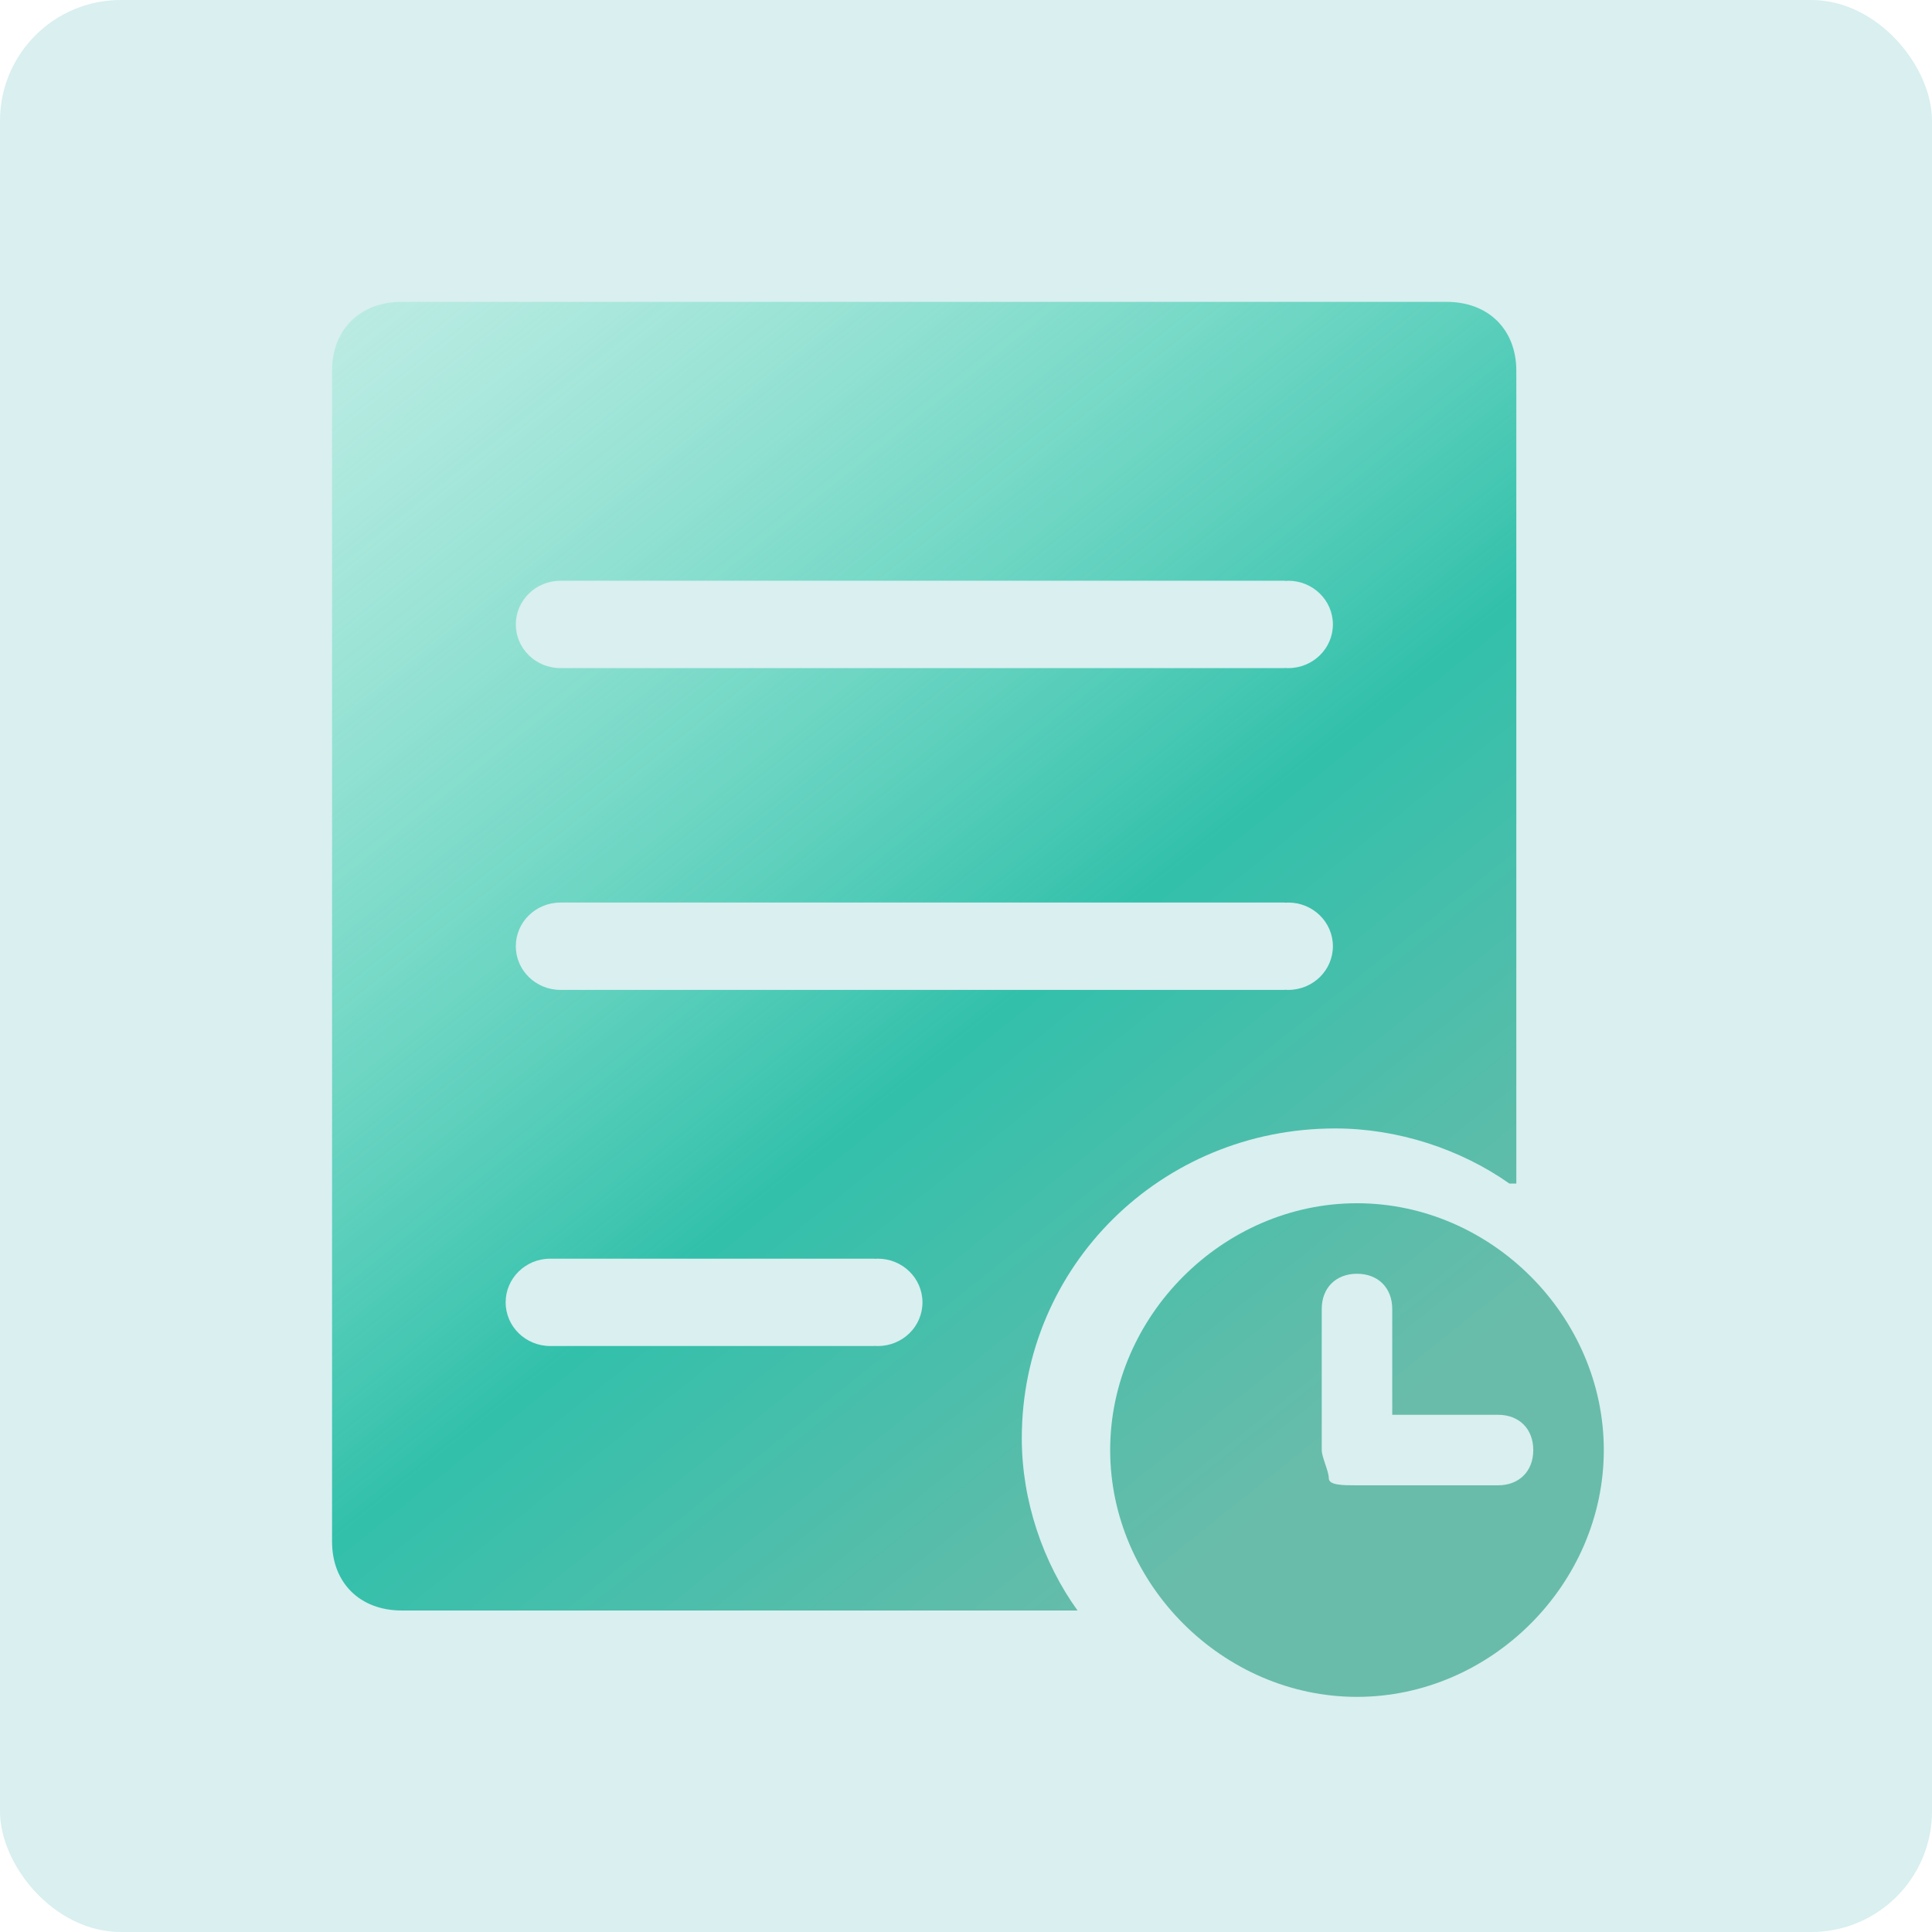 <svg width="64" height="64" viewBox="0 0 64 64" fill="none" xmlns="http://www.w3.org/2000/svg">
<rect width="64" height="64" rx="4" fill="#44B2B6" fill-opacity="0.2"/>
<path d="M44.231 37.381C46.307 37.381 48.383 38.066 50.002 39.208H50.23V12.284C50.23 10.914 49.306 10 47.921 10H13.309C11.924 10 11 10.914 11 12.284V51.066C11 52.436 11.924 53.35 13.309 53.35H35.695C34.543 51.751 33.848 49.7 33.848 47.644C33.848 41.944 38.461 37.381 44.231 37.381ZM18.566 19.238H42.545C42.555 19.238 42.566 19.238 42.576 19.244C42.607 19.244 42.644 19.238 42.675 19.238C43.489 19.238 44.154 19.883 44.154 20.685C44.154 21.482 43.495 22.132 42.675 22.132C42.644 22.132 42.607 22.132 42.576 22.127C42.566 22.127 42.555 22.132 42.545 22.132H18.566C17.751 22.132 17.087 21.487 17.087 20.685C17.087 19.883 17.751 19.238 18.566 19.238ZM18.566 29.898H42.545C42.555 29.898 42.566 29.898 42.576 29.903C42.607 29.903 42.644 29.898 42.675 29.898C43.489 29.898 44.154 30.543 44.154 31.345C44.154 32.142 43.495 32.792 42.675 32.792C42.644 32.792 42.607 32.792 42.576 32.787C42.566 32.787 42.555 32.792 42.545 32.792H18.566C17.751 32.792 17.087 32.147 17.087 31.345C17.087 30.543 17.751 29.898 18.566 29.898ZM29.079 44.589C29.048 44.589 29.012 44.589 28.98 44.584C28.97 44.584 28.96 44.589 28.949 44.589H18.229C17.414 44.589 16.75 43.944 16.75 43.142C16.75 42.345 17.409 41.695 18.229 41.695H28.949C28.96 41.695 28.97 41.695 28.98 41.7C29.012 41.7 29.048 41.695 29.079 41.695C29.894 41.695 30.558 42.34 30.558 43.142C30.558 43.944 29.899 44.589 29.079 44.589Z" fill="url(#paint0_linear_22_375)"/>
<path d="M44.952 39.859C40.514 39.859 36.776 43.597 36.776 48.035C36.776 52.473 40.514 56.211 44.952 56.211C49.39 56.211 53.128 52.473 53.128 48.035C53.128 43.597 49.39 39.859 44.952 39.859ZM49.624 49.203H44.952C44.485 49.203 44.018 49.203 44.018 48.969C44.018 48.736 43.784 48.269 43.784 48.035V43.363C43.784 42.663 44.251 42.195 44.952 42.195C45.653 42.195 46.12 42.663 46.12 43.363V46.867H49.624C50.325 46.867 50.792 47.334 50.792 48.035C50.792 48.736 50.325 49.203 49.624 49.203Z" fill="url(#paint1_linear_22_375)"/>
<defs>
<linearGradient id="paint0_linear_22_375" x1="6.491" y1="6.046" x2="44.346" y2="53.453" gradientUnits="userSpaceOnUse">
<stop offset="0.026" stop-color="#6CE5C1" stop-opacity="0.14"/>
<stop offset="0.627" stop-color="#32C0AB"/>
<stop offset="0.932" stop-color="#69BCAA"/>
</linearGradient>
<linearGradient id="paint1_linear_22_375" x1="6.491" y1="6.046" x2="44.346" y2="53.453" gradientUnits="userSpaceOnUse">
<stop offset="0.026" stop-color="#6CE5C1" stop-opacity="0.14"/>
<stop offset="0.627" stop-color="#32C0AB"/>
<stop offset="0.932" stop-color="#69BCAA"/>
</linearGradient>
</defs>
</svg>
